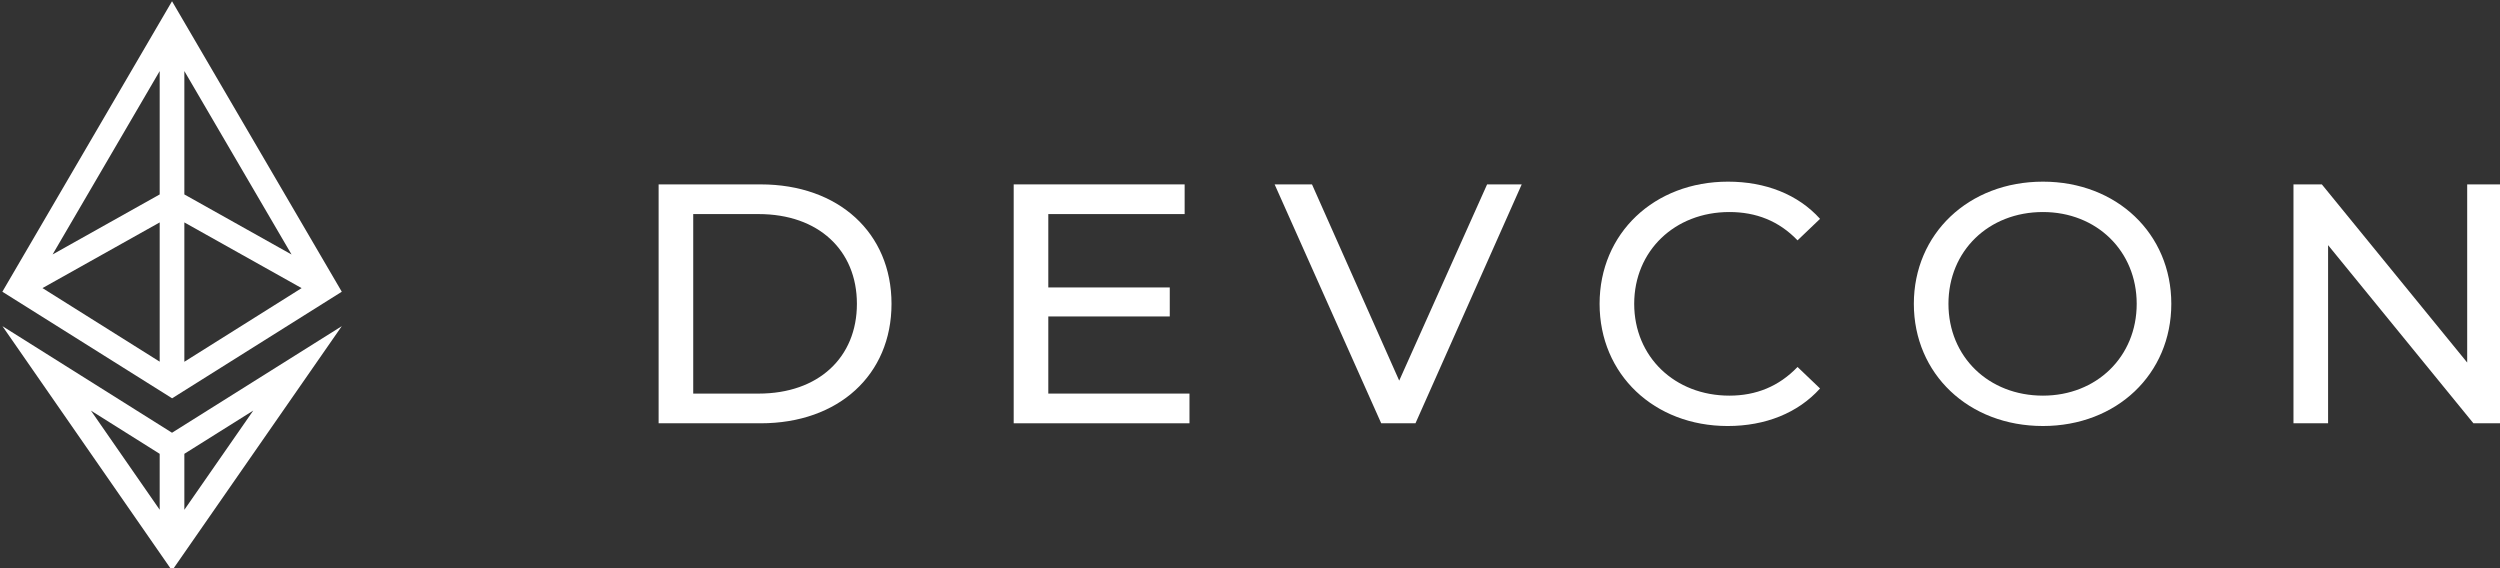 <svg width="409" height="93" viewBox="0 0 409 93" fill="none" xmlns="http://www.w3.org/2000/svg">
<rect x="0" y="0" width="409" height="93" fill="#333333" stroke="none"/>
<g clip-path="url(#clip1_2106_18821)" transform="translate(-364,-237)">
<path d="M471.75 267.167H488.451C501.189 267.167 509.851 275.095 509.851 286.709C509.851 298.322 501.19 306.251 488.451 306.251H471.75V267.167ZM488.111 301.392C497.905 301.392 504.19 295.474 504.19 286.707C504.19 277.942 497.905 272.023 488.111 272.023H477.411V301.391H488.111V301.392Z" fill="white"/>
<path d="M558.599 301.392V306.25H529.84V267.166H557.807V272.023H535.502V284.027H555.373V288.772H535.502V301.39H558.599V301.392Z" fill="white"/>
<path d="M612.952 267.167L595.572 306.251H589.966L572.529 267.167H578.643L592.91 299.271L607.289 267.167H612.952Z" fill="white"/>
<path d="M625.693 286.707C625.693 275.15 634.639 266.719 646.699 266.719C652.813 266.719 658.134 268.785 661.759 272.804L658.078 276.321C655.022 273.139 651.286 271.688 646.927 271.688C637.981 271.688 631.355 278.053 631.355 286.707C631.355 295.362 637.981 301.727 646.927 301.727C651.286 301.727 655.022 300.219 658.078 297.037L661.759 300.555C658.136 304.574 652.813 306.696 646.641 306.696C634.639 306.695 625.693 298.266 625.693 286.707Z" fill="white"/>
<path d="M677.105 286.707C677.105 275.262 686.051 266.719 698.223 266.719C710.281 266.719 719.226 275.204 719.226 286.707C719.226 298.21 710.283 306.695 698.223 306.695C686.051 306.695 677.105 298.155 677.105 286.707ZM713.564 286.707C713.564 278.053 706.997 271.688 698.223 271.688C689.335 271.688 682.767 278.053 682.767 286.707C682.767 295.362 689.335 301.727 698.223 301.727C706.997 301.727 713.564 295.362 713.564 286.707Z" fill="white"/>
<path d="M773.294 267.167V306.251H768.652L744.874 277.105V306.25H739.212V267.166H743.854L767.632 296.31V267.167H773.294Z" fill="white"/>
<path d="M419.916 284.727L392.143 237.201L364.385 284.727L392.157 302.162L419.916 284.727ZM394.16 268.809V248.624L411.7 278.638L394.16 268.809ZM413.343 284.136L394.16 296.186V273.387L413.343 284.136ZM390.125 268.809L372.603 278.628L390.125 248.629V268.809ZM390.125 273.387V296.169L370.951 284.131L390.125 273.387Z" fill="white"/>
<path d="M392.142 307.796L364.399 290.36L392.143 330.349L419.915 290.36L392.142 307.796ZM389.974 311.152L390.124 311.247V320.394L378.874 304.176L389.974 311.152ZM405.434 304.169L394.16 320.402V311.246L394.309 311.152L405.434 304.169Z" fill="white"/>
</g>
</svg>
